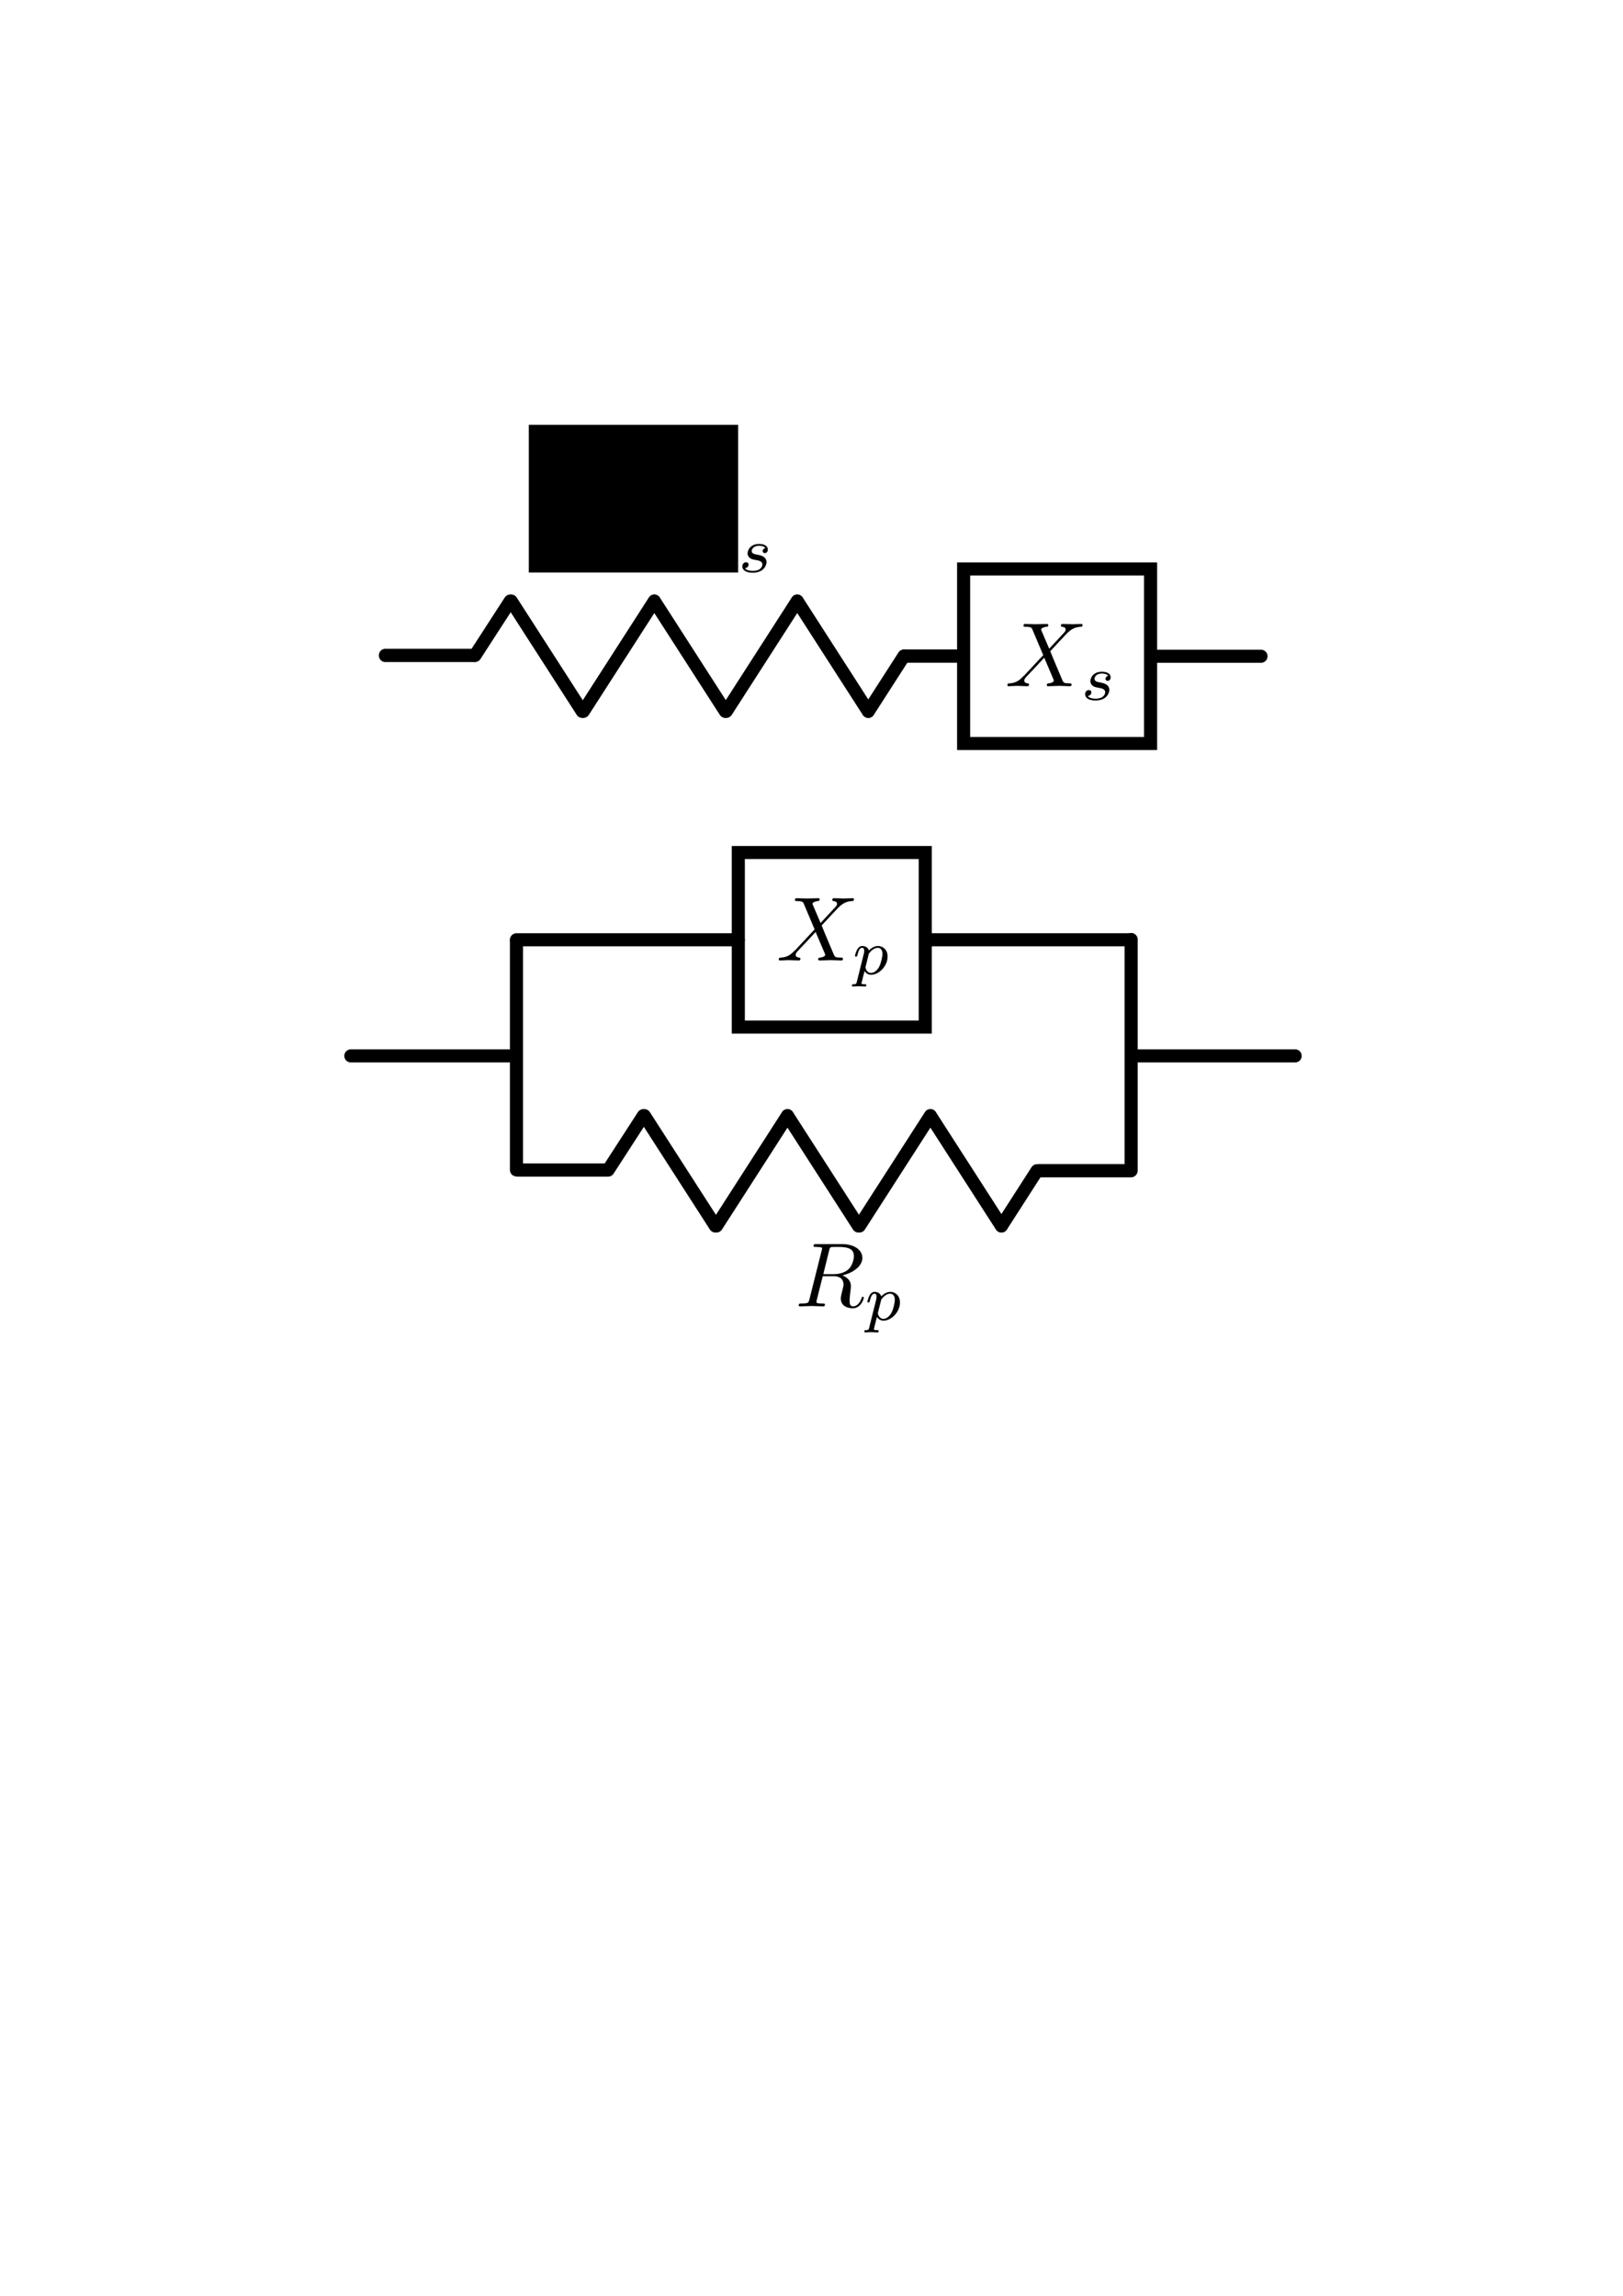 <?xml version="1.0" encoding="UTF-8" standalone="no"?>
<!-- Created with Inkscape (http://www.inkscape.org/) -->

<svg
   xmlns:ns0="http://www.iki.fi/pav/software/textext/"
   xmlns:dc="http://purl.org/dc/elements/1.1/"
   xmlns:cc="http://creativecommons.org/ns#"
   xmlns:rdf="http://www.w3.org/1999/02/22-rdf-syntax-ns#"
   xmlns:svg="http://www.w3.org/2000/svg"
   xmlns="http://www.w3.org/2000/svg"
   xmlns:sodipodi="http://sodipodi.sourceforge.net/DTD/sodipodi-0.dtd"
   xmlns:inkscape="http://www.inkscape.org/namespaces/inkscape"
   width="744.094"
   height="1052.362"
   id="svg4821"
   version="1.1"
   inkscape:version="0.48.4 r9939"
   sodipodi:docname="parallelSeriesEquivalent.svg">
  <sodipodi:namedview
     id="base"
     pagecolor="#ffffff"
     bordercolor="#666666"
     borderopacity="1.0"
     inkscape:pageopacity="0.0"
     inkscape:pageshadow="2"
     inkscape:zoom="0.7"
     inkscape:cx="584.73357"
     inkscape:cy="654.70759"
     inkscape:document-units="px"
     inkscape:current-layer="layer1"
     showgrid="false"
     inkscape:window-width="1680"
     inkscape:window-height="1026"
     inkscape:window-x="1280"
     inkscape:window-y="24"
     inkscape:window-maximized="1" />
  <defs
     id="defs4823">
    <inkscape:perspective
       id="perspective4829"
       inkscape:persp3d-origin="372.04724 : 350.78739 : 1"
       inkscape:vp_z="744.09448 : 526.18109 : 1"
       inkscape:vp_y="0 : 1000 : 0"
       inkscape:vp_x="0 : 526.18109 : 1"
       sodipodi:type="inkscape:persp3d" />
    <inkscape:perspective
       id="perspective3758"
       inkscape:persp3d-origin="0.5 : 0.33333333 : 1"
       inkscape:vp_z="1 : 0.5 : 1"
       inkscape:vp_y="0 : 1000 : 0"
       inkscape:vp_x="0 : 0.5 : 1"
       sodipodi:type="inkscape:persp3d" />
    <inkscape:perspective
       id="perspective2865-2"
       inkscape:persp3d-origin="0.5 : 0.33333333 : 1"
       inkscape:vp_z="1 : 0.5 : 1"
       inkscape:vp_y="0 : 1000 : 0"
       inkscape:vp_x="0 : 0.5 : 1"
       sodipodi:type="inkscape:persp3d" />
    <inkscape:perspective
       id="perspective2865-9"
       inkscape:persp3d-origin="0.5 : 0.33333333 : 1"
       inkscape:vp_z="1 : 0.5 : 1"
       inkscape:vp_y="0 : 1000 : 0"
       inkscape:vp_x="0 : 0.5 : 1"
       sodipodi:type="inkscape:persp3d" />
    <inkscape:perspective
       id="perspective2865"
       inkscape:persp3d-origin="0.5 : 0.33333333 : 1"
       inkscape:vp_z="1 : 0.5 : 1"
       inkscape:vp_y="0 : 1000 : 0"
       inkscape:vp_x="0 : 0.5 : 1"
       sodipodi:type="inkscape:persp3d" />
    <inkscape:perspective
       id="perspective2839"
       inkscape:persp3d-origin="0.5 : 0.33333333 : 1"
       inkscape:vp_z="1 : 0.5 : 1"
       inkscape:vp_y="0 : 1000 : 0"
       inkscape:vp_x="0 : 0.5 : 1"
       sodipodi:type="inkscape:persp3d" />
    <inkscape:perspective
       id="perspective10"
       inkscape:persp3d-origin="372.04724 : 350.78739 : 1"
       inkscape:vp_z="744.09448 : 526.18109 : 1"
       inkscape:vp_y="0 : 1000 : 0"
       inkscape:vp_x="0 : 526.18109 : 1"
       sodipodi:type="inkscape:persp3d" />
    <inkscape:perspective
       sodipodi:type="inkscape:persp3d"
       inkscape:vp_x="0 : 0.5 : 1"
       inkscape:vp_y="0 : 1000 : 0"
       inkscape:vp_z="1 : 0.5 : 1"
       inkscape:persp3d-origin="0.5 : 0.33333333 : 1"
       id="perspective5412" />
    <inkscape:perspective
       sodipodi:type="inkscape:persp3d"
       inkscape:vp_x="0 : 0.5 : 1"
       inkscape:vp_y="0 : 1000 : 0"
       inkscape:vp_z="1 : 0.5 : 1"
       inkscape:persp3d-origin="0.5 : 0.33333333 : 1"
       id="perspective5434" />
    <inkscape:perspective
       sodipodi:type="inkscape:persp3d"
       inkscape:vp_x="0 : 0.5 : 1"
       inkscape:vp_y="0 : 1000 : 0"
       inkscape:vp_z="1 : 0.5 : 1"
       inkscape:persp3d-origin="0.5 : 0.33333333 : 1"
       id="perspective5456" />
    <inkscape:perspective
       sodipodi:type="inkscape:persp3d"
       inkscape:vp_x="0 : 0.5 : 1"
       inkscape:vp_y="0 : 1000 : 0"
       inkscape:vp_z="1 : 0.5 : 1"
       inkscape:persp3d-origin="0.5 : 0.33333333 : 1"
       id="perspective5478" />
    <inkscape:perspective
       sodipodi:type="inkscape:persp3d"
       inkscape:vp_x="0 : 0.5 : 1"
       inkscape:vp_y="0 : 1000 : 0"
       inkscape:vp_z="1 : 0.5 : 1"
       inkscape:persp3d-origin="0.5 : 0.33333333 : 1"
       id="perspective5500" />
    <inkscape:perspective
       sodipodi:type="inkscape:persp3d"
       inkscape:vp_x="0 : 0.5 : 1"
       inkscape:vp_y="0 : 1000 : 0"
       inkscape:vp_z="1 : 0.5 : 1"
       inkscape:persp3d-origin="0.5 : 0.33333333 : 1"
       id="perspective5526" />
    <inkscape:perspective
       sodipodi:type="inkscape:persp3d"
       inkscape:vp_x="0 : 0.5 : 1"
       inkscape:vp_y="0 : 1000 : 0"
       inkscape:vp_z="1 : 0.5 : 1"
       inkscape:persp3d-origin="0.5 : 0.33333333 : 1"
       id="perspective5565" />
    <inkscape:perspective
       sodipodi:type="inkscape:persp3d"
       inkscape:vp_x="0 : 0.5 : 1"
       inkscape:vp_y="0 : 1000 : 0"
       inkscape:vp_z="1 : 0.5 : 1"
       inkscape:persp3d-origin="0.5 : 0.33333333 : 1"
       id="perspective5660" />
    <inkscape:perspective
       sodipodi:type="inkscape:persp3d"
       inkscape:vp_x="0 : 0.5 : 1"
       inkscape:vp_y="0 : 1000 : 0"
       inkscape:vp_z="1 : 0.5 : 1"
       inkscape:persp3d-origin="0.5 : 0.33333333 : 1"
       id="perspective5720" />
    <inkscape:perspective
       sodipodi:type="inkscape:persp3d"
       inkscape:vp_x="0 : 0.5 : 1"
       inkscape:vp_y="0 : 1000 : 0"
       inkscape:vp_z="1 : 0.5 : 1"
       inkscape:persp3d-origin="0.5 : 0.33333333 : 1"
       id="perspective5776" />
    <inkscape:perspective
       sodipodi:type="inkscape:persp3d"
       inkscape:vp_x="0 : 0.5 : 1"
       inkscape:vp_y="0 : 1000 : 0"
       inkscape:vp_z="1 : 0.5 : 1"
       inkscape:persp3d-origin="0.5 : 0.33333333 : 1"
       id="perspective5828" />
  </defs>
  <g
     id="layer1"
     inkscape:groupmode="layer"
     inkscape:label="Layer 1">
    <flowRoot
       style="fill:black;stroke:none;stroke-opacity:1;stroke-width:1px;stroke-linejoin:miter;stroke-linecap:butt;fill-opacity:1;font-family:Bitstream Vera Sans;font-style:normal;font-weight:normal;font-size:40px"
       id="flowRoot5802"
       xml:space="preserve"><flowRegion
         id="flowRegion5804"><rect
           y="194.743"
           x="242.437"
           height="67.68"
           width="95.964"
           id="rect5806" /></flowRegion><flowPara
         id="flowPara5808" /></flowRoot>    <g
       id="g3906"
       transform="translate(9.475,0)">
      <path
         inkscape:connector-curvature="0"
         style="fill:none;stroke:#000000;stroke-width:6;stroke-linecap:round;stroke-linejoin:miter;stroke-miterlimit:4;stroke-opacity:1;stroke-dasharray:none"
         d="m 227.32,430.783 101.7,0"
         id="path4892" />
      <path
         inkscape:connector-curvature="0"
         style="fill:none;stroke:#000000;stroke-width:6;stroke-linecap:round;stroke-linejoin:miter;stroke-miterlimit:4;stroke-opacity:1;stroke-dasharray:none"
         d="m 415.687,430.783 93.338,0"
         id="path4892-4" />
      <path
         style="fill:none;stroke:#000000;stroke-width:6;stroke-linecap:round;stroke-linejoin:miter;stroke-miterlimit:4;stroke-opacity:1;stroke-dasharray:none"
         d="m 227.304,536.26 0,-105.24"
         id="path4892-1"
         inkscape:connector-curvature="0" />
      <path
         inkscape:connector-curvature="0"
         style="fill:none;stroke:#000000;stroke-width:6;stroke-linecap:round;stroke-linejoin:miter;stroke-miterlimit:4;stroke-opacity:1;stroke-dasharray:none"
         d="m 509.117,536.604 0,-105.945"
         id="path4892-1-1" />
      <path
         style="fill:none;stroke:#000000;stroke-width:6;stroke-linecap:round;stroke-linejoin:miter;stroke-miterlimit:4;stroke-opacity:1;stroke-dasharray:none"
         d="m 151.369,483.997 74.013,0"
         id="path4892-3"
         inkscape:connector-curvature="0" />
      <path
         style="fill:none;stroke:#000000;stroke-width:6;stroke-linecap:round;stroke-linejoin:miter;stroke-miterlimit:4;stroke-opacity:1;stroke-dasharray:none"
         d="m 510.298,483.997 74.013,0"
         id="path4892-3-8"
         inkscape:connector-curvature="0" />
      <rect
         style="fill:none;stroke:#000000;stroke-width:6;stroke-linecap:round;stroke-linejoin:miter;stroke-miterlimit:4;stroke-opacity:1;stroke-dasharray:none;stroke-dashoffset:0"
         id="rect4890"
         width="85.714"
         height="80"
         x="329.018"
         y="390.783" />
      <g
         id="content-1"
         transform="matrix(4.203,0,0,-4.203,-478.358,3869.432)"
         xml:space="preserve"
         stroke-miterlimit="10.433"
         font-style="normal"
         font-variant="normal"
         font-weight="normal"
         font-stretch="normal"
         font-size-adjust="none"
         letter-spacing="normal"
         word-spacing="normal"
         ns0:text="$R_s$"
         ns0:preamble="/home/daniel/.config/inkscape/extensions/tex_preamble.ini"
         style="font-style:normal;font-variant:normal;font-weight:normal;font-stretch:normal;letter-spacing:normal;word-spacing:normal;text-anchor:start;fill:none;stroke:#000000;stroke-width:0.238;stroke-linecap:butt;stroke-linejoin:miter;stroke-miterlimit:10.433;stroke-opacity:1;stroke-dasharray:none;stroke-dashoffset:0"><g
           style="font-style:normal;font-variant:normal;font-weight:normal;font-stretch:normal;letter-spacing:normal;word-spacing:normal;text-anchor:start;fill:none;stroke:#000000;stroke-width:0.238;stroke-linecap:butt;stroke-linejoin:miter;stroke-miterlimit:10.433;stroke-opacity:1;stroke-dasharray:none;stroke-dashoffset:0"
           ns0:preamble="/home/daniel/.config/inkscape/extensions/tex_preamble.ini"
           ns0:text="$R_p$"
           word-spacing="normal"
           letter-spacing="normal"
           font-size-adjust="none"
           font-stretch="normal"
           font-weight="normal"
           font-variant="normal"
           font-style="normal"
           stroke-miterlimit="10.433"
           xml:space="preserve"
           transform="translate(-25.154,71.043)"
           id="g3681"><path
             style="fill:#000000;stroke-width:0"
             inkscape:connector-curvature="0"
             id="path3683"
             d="m 228.6,710.5 0.09,0.02 0.1,0.03 0.09,0.03 0.1,0.03 0.09,0.03 0.1,0.03 0.1,0.04 0.09,0.04 0.1,0.05 0.09,0.04 0.09,0.05 0.09,0.05 0.09,0.05 0.08,0.06 0.09,0.06 0.08,0.06 0.07,0.06 0.08,0.06 0.07,0.07 0.07,0.07 0.06,0.07 0.06,0.07 0.05,0.08 0.05,0.08 0.05,0.08 0.04,0.08 0.03,0.08 0.03,0.09 0.02,0.09 0.02,0.09 0.01,0.09 0,0.09 c 0,0.85 -0.89,1.49 -2.19,1.49 h -2.84 c -0.2,0 -0.29,0 -0.29,-0.2 0,-0.11 0.09,-0.11 0.28,-0.11 0.02,0 0.21,0 0.38,-0.02 0.18,-0.02 0.27,-0.03 0.27,-0.16 0,-0.04 -0.01,-0.07 -0.04,-0.19 l -1.34,-5.33 c -0.1,-0.39 -0.11,-0.47 -0.9,-0.47 -0.18,0 -0.27,0 -0.27,-0.2 0,-0.11 0.12,-0.11 0.14,-0.11 0.28,0 0.97,0.04 1.25,0.04 0.28,0 0.99,-0.04 1.27,-0.04 0.08,0 0.2,0 0.2,0.2 0,0.11 -0.09,0.11 -0.28,0.11 -0.37,0 -0.65,0 -0.65,0.18 0,0.06 0.02,0.11 0.03,0.17 l 0.66,2.63 h 1.18 l -0.01,0.22 h -1.11 l 0.64,2.59 c 0.06,0.24 0.09,0.34 0.28,0.37 0.09,0.01 0.41,0.01 0.61,0.01 0.71,0 1.81,0 1.81,-0.98 0,-0.34 -0.16,-1.03 -0.55,-1.41 -0.26,-0.26 -0.78,-0.58 -1.68,-0.58 l 0.01,-0.22 c 0.91,0 1.09,-0.55 1.09,-0.9 0,-0.15 -0.08,-0.46 -0.14,-0.69 -0.07,-0.27 -0.16,-0.64 -0.16,-0.84 0,-1.07 1.19,-1.07 1.32,-1.07 0.85,0 1.19,1 1.19,1.14 0,0.12 -0.11,0.12 -0.12,0.12 -0.08,0 -0.11,-0.07 -0.12,-0.14 -0.25,-0.74 -0.68,-0.91 -0.91,-0.91 -0.33,0 -0.4,0.22 -0.4,0.61 0,0.31 0.06,0.82 0.1,1.13 0.02,0.14 0.04,0.33 0.04,0.47 0,0.76 -0.67,1.07 -0.93,1.17 z" /><path
             style="fill:#000000;stroke-width:0"
             inkscape:connector-curvature="0"
             id="path3685"
             d="m 231.52,704.78 -0.01,-0.01 0,-0.02 0,-0.02 -0.01,-0.01 0,-0.02 -0.01,-0.01 0,-0.02 -0.01,-0.01 0,-0.01 -0.01,-0.01 0,-0.01 -0.01,-0.01 0,-0.01 -0.01,-0.01 -0.01,-0.01 0,-0.01 -0.01,0 -0.01,-0.01 -0.01,0 -0.01,-0.01 -0.02,0 -0.01,-0.01 -0.01,0 -0.02,-0.01 -0.01,0 -0.01,0 -0.01,0 -0.01,0 -0.01,0 -0.01,0 -0.01,-0.01 -0.01,0 -0.01,0 -0.01,0 -0.01,0 -0.01,0 -0.02,0 -0.01,0 -0.01,0 c -0.09,0 -0.19,0 -0.19,-0.14 0,-0.08 0.06,-0.11 0.1,-0.11 0.18,0 0.41,0.03 0.6,0.03 0.23,0 0.5,-0.03 0.73,-0.03 0.06,0 0.14,0.02 0.14,0.15 0,0.1 -0.1,0.1 -0.18,0.1 -0.16,0 -0.34,0 -0.34,0.09 0,0.03 0.04,0.21 0.07,0.32 0.09,0.36 0.18,0.74 0.26,1.03 0.08,-0.14 0.3,-0.41 0.72,-0.41 v 0.2 c -0.5,0 -0.62,0.53 -0.62,0.6 0,0.03 0.01,0.08 0.02,0.11 l 0.35,1.39 c 0.4,0.54 0.75,0.64 0.97,0.64 0.27,0 0.51,-0.2 0.51,-0.67 0,-0.29 -0.15,-1 -0.36,-1.4 -0.18,-0.34 -0.52,-0.67 -0.87,-0.67 v -0.2 c 0.85,0 1.79,0.94 1.79,1.98 0,0.81 -0.57,1.16 -1.05,1.16 -0.43,0 -0.8,-0.29 -0.99,-0.49 -0.12,0.4 -0.51,0.49 -0.72,0.49 -0.27,0 -0.43,-0.18 -0.55,-0.37 -0.13,-0.24 -0.25,-0.66 -0.25,-0.7 0,-0.09 0.1,-0.09 0.12,-0.09 0.1,0 0.11,0.02 0.16,0.21 0.1,0.41 0.23,0.75 0.5,0.75 0.19,0 0.23,-0.15 0.23,-0.34 0,-0.07 -0.01,-0.17 -0.02,-0.21 z" /></g></g>      <g
         id="g3847"
         transform="matrix(4.203,0,0,-4.203,-592.643,3412.289)"
         xml:space="preserve"
         stroke-miterlimit="10.433"
         font-style="normal"
         font-variant="normal"
         font-weight="normal"
         font-stretch="normal"
         font-size-adjust="none"
         letter-spacing="normal"
         word-spacing="normal"
         ns0:text="$X_p$"
         ns0:preamble="/home/daniel/.config/inkscape/extensions/tex_preamble.ini"
         style="font-style:normal;font-variant:normal;font-weight:normal;font-stretch:normal;letter-spacing:normal;word-spacing:normal;text-anchor:start;fill:none;stroke:#000000;stroke-width:0.238;stroke-linecap:butt;stroke-linejoin:miter;stroke-miterlimit:10.433;stroke-opacity:1;stroke-dasharray:none;stroke-dashoffset:0"><path
           style="fill:#000000;stroke-width:0"
           inkscape:connector-curvature="0"
           d="m 228.26,711.21 -0.84,1.97 c -0.03,0.08 -0.05,0.12 -0.05,0.13 0,0.06 0.17,0.25 0.59,0.29 0.1,0.01 0.2,0.02 0.2,0.19 0,0.12 -0.12,0.12 -0.15,0.12 -0.41,0 -0.84,-0.03 -1.25,-0.03 -0.25,0 -0.87,0.03 -1.12,0.03 -0.06,0 -0.18,0 -0.18,-0.2 0,-0.11 0.1,-0.11 0.23,-0.11 0.6,0 0.66,-0.1 0.75,-0.32 l 1.17,-2.77 -2.1,-2.25 -0.13,-0.11 c -0.48,-0.53 -0.95,-0.69 -1.46,-0.72 -0.13,-0.01 -0.22,-0.01 -0.22,-0.2 0,-0.01 0,-0.11 0.13,-0.11 0.3,0 0.63,0.04 0.93,0.04 0.37,0 0.76,-0.04 1.12,-0.04 0.06,0 0.18,0 0.18,0.2 0,0.1 -0.1,0.11 -0.12,0.11 -0.09,0.01 -0.4,0.03 -0.4,0.31 0,0.16 0.15,0.32 0.27,0.45 l 1.01,1.07 0.9,0.97 1.01,-2.37 c 0.03,-0.11 0.04,-0.12 0.04,-0.14 0,-0.08 -0.18,-0.25 -0.57,-0.29 -0.11,-0.01 -0.2,-0.02 -0.2,-0.19 0,-0.12 0.11,-0.12 0.15,-0.12 0.28,0 0.97,0.04 1.25,0.04 0.25,0 0.86,-0.04 1.11,-0.04 0.07,0 0.19,0 0.19,0.19 0,0.12 -0.1,0.12 -0.18,0.12 -0.67,0.01 -0.69,0.04 -0.86,0.44 -0.39,0.92 -1.05,2.47 -1.28,3.07 0.67,0.7 1.72,1.88 2.04,2.15 0.29,0.24 0.66,0.48 1.26,0.51 0.13,0.01 0.22,0.01 0.22,0.2 0,0.01 0,0.11 -0.13,0.11 -0.3,0 -0.63,-0.03 -0.94,-0.03 -0.36,0 -0.74,0.03 -1.1,0.03 -0.06,0 -0.19,0 -0.19,-0.2 0,-0.07 0.05,-0.1 0.12,-0.11 0.09,-0.01 0.4,-0.03 0.4,-0.31 0,-0.13 -0.11,-0.26 -0.19,-0.35 z"
           id="path3849" /><path
           style="fill:#000000;stroke-width:0"
           inkscape:connector-curvature="0"
           d="m 232.21,704.78 -0.01,-0.01 0,-0.02 0,-0.02 -0.01,-0.01 0,-0.02 -0.01,-0.01 0,-0.02 -0.01,-0.01 0,-0.01 -0.01,-0.01 0,-0.01 -0.01,-0.01 0,-0.01 -0.01,-0.01 -0.01,-0.01 -0.01,-0.01 0,0 -0.01,-0.01 -0.01,0 -0.02,-0.01 -0.01,0 -0.01,-0.01 -0.01,0 -0.02,-0.01 -0.01,0 -0.01,0 -0.01,0 -0.01,0 -0.01,0 -0.01,0 -0.01,-0.01 -0.01,0 -0.01,0 -0.01,0 -0.01,0 -0.02,0 -0.01,0 -0.01,0 -0.01,0 c -0.09,0 -0.19,0 -0.19,-0.14 0,-0.08 0.06,-0.11 0.1,-0.11 0.18,0 0.41,0.03 0.6,0.03 0.23,0 0.5,-0.03 0.73,-0.03 0.06,0 0.14,0.02 0.14,0.15 0,0.1 -0.1,0.1 -0.18,0.1 -0.16,0 -0.35,0 -0.35,0.09 0,0.03 0.05,0.21 0.08,0.32 0.08,0.36 0.18,0.74 0.26,1.03 0.08,-0.14 0.3,-0.41 0.71,-0.41 v 0.2 c -0.49,0 -0.61,0.53 -0.61,0.6 0,0.03 0.01,0.08 0.02,0.11 l 0.34,1.39 c 0.41,0.54 0.76,0.64 0.98,0.64 0.27,0 0.51,-0.2 0.51,-0.67 0,-0.29 -0.16,-1 -0.36,-1.4 -0.18,-0.34 -0.52,-0.67 -0.88,-0.67 v -0.2 c 0.85,0 1.8,0.94 1.8,1.98 0,0.81 -0.57,1.16 -1.05,1.16 -0.43,0 -0.8,-0.29 -0.99,-0.49 -0.12,0.4 -0.51,0.49 -0.72,0.49 -0.27,0 -0.43,-0.18 -0.55,-0.37 -0.14,-0.24 -0.25,-0.66 -0.25,-0.7 0,-0.09 0.1,-0.09 0.12,-0.09 0.1,0 0.11,0.02 0.16,0.21 0.1,0.41 0.23,0.75 0.5,0.75 0.19,0 0.23,-0.15 0.23,-0.34 0,-0.07 -0.01,-0.17 -0.02,-0.21 z"
           id="path3851" /></g>      <g
         transform="matrix(0,1.349,-1.311,0,707.151,-99.47)"
         id="g4830">
        <path
           style="fill:none;stroke:#000000;stroke-width:4.511;stroke-linecap:round;stroke-linejoin:miter;stroke-miterlimit:4;stroke-opacity:1;stroke-dasharray:none"
           d="m 471.538,151.257 0,32.254"
           id="path3748-1-7"
           inkscape:connector-curvature="0" />
        <path
           style="fill:none;stroke:#000000;stroke-width:4.511;stroke-linecap:round;stroke-linejoin:miter;stroke-miterlimit:4;stroke-opacity:1;stroke-dasharray:none"
           d="m 471.308,334.417 0,30.909"
           id="path3748-15"
           inkscape:connector-curvature="0" />
        <path
           id="path2824-1-3"
           title="t t"
           d="m 490.284,246.053 c -0.43,-0.285 -0.86,-0.569 -1.29,-0.854 -0.43,-0.285 -0.86,-0.569 -1.29,-0.854 -0.43,-0.285 -0.86,-0.569 -1.29,-0.854 -0.43,-0.285 -0.86,-0.569 -1.29,-0.854 -0.43,-0.285 -0.86,-0.569 -1.29,-0.854 -0.43,-0.285 -0.86,-0.569 -1.29,-0.854 -0.43,-0.285 -0.86,-0.569 -1.29,-0.854 -0.43,-0.285 -0.86,-0.569 -1.29,-0.854 -0.43,-0.285 -0.86,-0.569 -1.29,-0.854 -0.43,-0.285 -0.86,-0.569 -1.29,-0.854 -0.43,-0.285 -0.86,-0.569 -1.29,-0.854 -0.43,-0.285 -0.86,-0.569 -1.29,-0.854 -0.43,-0.285 -0.86,-0.569 -1.29,-0.854 -0.43,-0.285 -0.86,-0.569 -1.29,-0.854 -0.43,-0.285 -0.86,-0.569 -1.29,-0.854 -0.43,-0.285 -0.86,-0.569 -1.29,-0.854 -0.43,-0.285 -0.86,-0.569 -1.29,-0.854 -0.43,-0.285 -0.86,-0.569 -1.29,-0.854 -0.43,-0.285 -0.86,-0.569 -1.29,-0.854 -0.43,-0.285 -0.86,-0.569 -1.29,-0.854 -0.43,-0.285 -0.86,-0.569 -1.29,-0.854 -0.43,-0.285 -0.86,-0.569 -1.29,-0.854 -0.43,-0.285 -0.86,-0.569 -1.29,-0.854 -0.43,-0.285 -0.86,-0.569 -1.29,-0.854 -0.43,-0.285 -0.86,-0.569 -1.29,-0.854 -0.43,-0.285 -0.86,-0.569 -1.29,-0.854 -0.43,-0.285 -0.86,-0.569 -1.29,-0.854 -0.43,-0.285 -0.86,-0.569 -1.29,-0.854 -0.43,-0.285 -0.86,-0.569 -1.29,-0.854"
           style="fill:none;stroke:#000000;stroke-width:4.511;stroke-linecap:round;stroke-linejoin:miter;stroke-miterlimit:4;stroke-opacity:1;stroke-dasharray:none;stroke-dashoffset:0"
           inkscape:connector-curvature="0" />
        <path
           id="path2824-3"
           title="t t"
           d="m 452.871,221.224 c 0.43,-0.285 0.86,-0.569 1.29,-0.854 0.43,-0.285 0.86,-0.569 1.29,-0.854 0.43,-0.285 0.86,-0.569 1.29,-0.854 0.43,-0.285 0.86,-0.569 1.29,-0.854 0.43,-0.285 0.86,-0.569 1.29,-0.854 0.43,-0.285 0.86,-0.569 1.29,-0.854 0.43,-0.285 0.86,-0.569 1.29,-0.854 0.43,-0.285 0.86,-0.569 1.29,-0.854 0.43,-0.285 0.86,-0.569 1.29,-0.854 0.43,-0.285 0.86,-0.569 1.29,-0.854 0.43,-0.285 0.86,-0.569 1.29,-0.854 0.43,-0.285 0.86,-0.569 1.29,-0.854 0.43,-0.285 0.86,-0.569 1.29,-0.854 0.43,-0.285 0.86,-0.569 1.29,-0.854 0.43,-0.285 0.86,-0.569 1.29,-0.854 0.43,-0.285 0.86,-0.569 1.29,-0.854 0.43,-0.285 0.86,-0.569 1.29,-0.854 0.43,-0.285 0.86,-0.569 1.29,-0.854 0.43,-0.285 0.86,-0.569 1.29,-0.854 0.43,-0.285 0.86,-0.569 1.29,-0.854 0.43,-0.285 0.86,-0.569 1.29,-0.854 0.43,-0.285 0.86,-0.569 1.29,-0.854 0.43,-0.285 0.86,-0.569 1.29,-0.854 0.43,-0.285 0.86,-0.569 1.29,-0.854 0.43,-0.285 0.86,-0.569 1.29,-0.854 0.43,-0.285 0.86,-0.569 1.29,-0.854 0.43,-0.285 0.86,-0.569 1.29,-0.854 0.43,-0.285 0.86,-0.569 1.29,-0.854 0.43,-0.285 0.86,-0.569 1.29,-0.854"
           style="fill:none;stroke:#000000;stroke-width:4.511;stroke-linecap:round;stroke-linejoin:miter;stroke-miterlimit:4;stroke-opacity:1;stroke-dasharray:none;stroke-dashoffset:0"
           inkscape:connector-curvature="0" />
        <path
           id="path2824-1-3-0"
           title="t t"
           d="m 490.284,296.035 c -0.43,-0.285 -0.86,-0.569 -1.29,-0.854 -0.43,-0.285 -0.86,-0.569 -1.29,-0.854 -0.43,-0.285 -0.86,-0.569 -1.29,-0.854 -0.43,-0.285 -0.86,-0.569 -1.29,-0.854 -0.43,-0.285 -0.86,-0.569 -1.29,-0.854 -0.43,-0.285 -0.86,-0.569 -1.29,-0.854 -0.43,-0.285 -0.86,-0.569 -1.29,-0.854 -0.43,-0.285 -0.86,-0.569 -1.29,-0.854 -0.43,-0.285 -0.86,-0.569 -1.29,-0.854 -0.43,-0.285 -0.86,-0.569 -1.29,-0.854 -0.43,-0.285 -0.86,-0.569 -1.29,-0.854 -0.43,-0.285 -0.86,-0.569 -1.29,-0.854 -0.43,-0.285 -0.86,-0.569 -1.29,-0.854 -0.43,-0.285 -0.86,-0.569 -1.29,-0.854 -0.43,-0.285 -0.86,-0.569 -1.29,-0.854 -0.43,-0.285 -0.86,-0.569 -1.29,-0.854 -0.43,-0.285 -0.86,-0.569 -1.29,-0.854 -0.43,-0.285 -0.86,-0.569 -1.29,-0.854 -0.43,-0.285 -0.86,-0.569 -1.29,-0.854 -0.43,-0.285 -0.86,-0.569 -1.29,-0.854 -0.43,-0.285 -0.86,-0.569 -1.29,-0.854 -0.43,-0.285 -0.86,-0.569 -1.29,-0.854 -0.43,-0.285 -0.86,-0.569 -1.29,-0.854 -0.43,-0.285 -0.86,-0.569 -1.29,-0.854 -0.43,-0.285 -0.86,-0.569 -1.29,-0.854 -0.43,-0.285 -0.86,-0.569 -1.29,-0.854 -0.43,-0.285 -0.86,-0.569 -1.29,-0.854 -0.43,-0.285 -0.86,-0.569 -1.29,-0.854 -0.43,-0.285 -0.86,-0.569 -1.29,-0.854"
           style="fill:none;stroke:#000000;stroke-width:4.511;stroke-linecap:round;stroke-linejoin:miter;stroke-miterlimit:4;stroke-opacity:1;stroke-dasharray:none;stroke-dashoffset:0"
           inkscape:connector-curvature="0" />
        <path
           id="path2824-3-2"
           title="t t"
           d="m 452.871,271.206 c 0.43,-0.285 0.86,-0.569 1.29,-0.854 0.43,-0.285 0.86,-0.569 1.29,-0.854 0.43,-0.285 0.86,-0.569 1.29,-0.854 0.43,-0.285 0.86,-0.569 1.29,-0.854 0.43,-0.285 0.86,-0.569 1.29,-0.854 0.43,-0.285 0.86,-0.569 1.29,-0.854 0.43,-0.285 0.86,-0.569 1.29,-0.854 0.43,-0.285 0.86,-0.569 1.29,-0.854 0.43,-0.285 0.86,-0.569 1.29,-0.854 0.43,-0.285 0.86,-0.569 1.29,-0.854 0.43,-0.285 0.86,-0.569 1.29,-0.854 0.43,-0.285 0.86,-0.569 1.29,-0.854 0.43,-0.285 0.86,-0.569 1.29,-0.854 0.43,-0.285 0.86,-0.569 1.29,-0.854 0.43,-0.285 0.86,-0.569 1.29,-0.854 0.43,-0.285 0.86,-0.569 1.29,-0.854 0.43,-0.285 0.86,-0.569 1.29,-0.854 0.43,-0.285 0.86,-0.569 1.29,-0.854 0.43,-0.285 0.86,-0.569 1.29,-0.854 0.43,-0.285 0.86,-0.569 1.29,-0.854 0.43,-0.285 0.86,-0.569 1.29,-0.854 0.43,-0.285 0.86,-0.569 1.29,-0.854 0.43,-0.285 0.86,-0.569 1.29,-0.854 0.43,-0.285 0.86,-0.569 1.29,-0.854 0.43,-0.285 0.86,-0.569 1.29,-0.854 0.43,-0.285 0.86,-0.569 1.29,-0.854 0.43,-0.285 0.86,-0.569 1.29,-0.854 0.43,-0.285 0.86,-0.569 1.29,-0.854 0.43,-0.285 0.86,-0.569 1.29,-0.854"
           style="fill:none;stroke:#000000;stroke-width:4.511;stroke-linecap:round;stroke-linejoin:miter;stroke-miterlimit:4;stroke-opacity:1;stroke-dasharray:none;stroke-dashoffset:0"
           inkscape:connector-curvature="0" />
        <path
           id="path2824-3-5"
           title="t t"
           d="m 452.871,321.247 c 0.43,-0.285 0.86,-0.569 1.29,-0.854 0.43,-0.285 0.86,-0.569 1.29,-0.854 0.43,-0.285 0.86,-0.569 1.29,-0.854 0.43,-0.285 0.86,-0.569 1.29,-0.854 0.43,-0.285 0.86,-0.569 1.29,-0.854 0.43,-0.285 0.86,-0.569 1.29,-0.854 0.43,-0.285 0.86,-0.569 1.29,-0.854 0.43,-0.285 0.86,-0.569 1.29,-0.854 0.43,-0.285 0.86,-0.569 1.29,-0.854 0.43,-0.285 0.86,-0.569 1.29,-0.854 0.43,-0.285 0.86,-0.569 1.29,-0.854 0.43,-0.285 0.86,-0.569 1.29,-0.854 0.43,-0.285 0.86,-0.569 1.29,-0.854 0.43,-0.285 0.86,-0.569 1.29,-0.854 0.43,-0.285 0.86,-0.569 1.29,-0.854 0.43,-0.285 0.86,-0.569 1.29,-0.854 0.43,-0.285 0.86,-0.569 1.29,-0.854 0.43,-0.285 0.86,-0.569 1.29,-0.854 0.43,-0.285 0.86,-0.569 1.29,-0.854 0.43,-0.285 0.86,-0.569 1.29,-0.854 0.43,-0.285 0.86,-0.569 1.29,-0.854 0.43,-0.285 0.86,-0.569 1.29,-0.854 0.43,-0.285 0.86,-0.569 1.29,-0.854 0.43,-0.285 0.86,-0.569 1.29,-0.854 0.43,-0.285 0.86,-0.569 1.29,-0.854 0.43,-0.285 0.86,-0.569 1.29,-0.854 0.43,-0.285 0.86,-0.569 1.29,-0.854 0.43,-0.285 0.86,-0.569 1.29,-0.854 0.43,-0.285 0.86,-0.569 1.29,-0.854"
           style="fill:none;stroke:#000000;stroke-width:4.511;stroke-linecap:round;stroke-linejoin:miter;stroke-miterlimit:4;stroke-opacity:1;stroke-dasharray:none;stroke-dashoffset:0"
           inkscape:connector-curvature="0" />
        <path
           id="path2824-3-57"
           title="t t"
           d="m 490.284,196.378 c -0.215,-0.142 -0.43,-0.285 -0.645,-0.427 -0.215,-0.142 -0.43,-0.285 -0.645,-0.427 -0.215,-0.142 -0.43,-0.285 -0.645,-0.427 -0.215,-0.142 -0.43,-0.285 -0.645,-0.427 -0.215,-0.142 -0.43,-0.285 -0.645,-0.427 -0.215,-0.142 -0.43,-0.285 -0.645,-0.427 -0.215,-0.142 -0.43,-0.285 -0.645,-0.427 -0.215,-0.142 -0.43,-0.285 -0.645,-0.427 -0.215,-0.142 -0.43,-0.285 -0.645,-0.427 -0.215,-0.142 -0.43,-0.285 -0.645,-0.427 -0.215,-0.142 -0.43,-0.285 -0.645,-0.427 -0.215,-0.142 -0.43,-0.285 -0.645,-0.427 -0.215,-0.142 -0.43,-0.285 -0.645,-0.427 -0.215,-0.142 -0.43,-0.285 -0.645,-0.427 -0.215,-0.142 -0.43,-0.285 -0.645,-0.427 -0.215,-0.142 -0.43,-0.285 -0.645,-0.427 -0.215,-0.142 -0.43,-0.285 -0.645,-0.427 -0.215,-0.142 -0.43,-0.285 -0.645,-0.427 -0.215,-0.142 -0.43,-0.285 -0.645,-0.427 -0.215,-0.142 -0.43,-0.285 -0.645,-0.427 -0.215,-0.142 -0.43,-0.285 -0.645,-0.427 -0.215,-0.142 -0.43,-0.285 -0.645,-0.427 -0.215,-0.142 -0.43,-0.285 -0.645,-0.427 -0.215,-0.142 -0.43,-0.285 -0.645,-0.427 -0.215,-0.142 -0.43,-0.285 -0.645,-0.427 -0.215,-0.142 -0.43,-0.285 -0.645,-0.427 -0.215,-0.142 -0.43,-0.285 -0.645,-0.427 -0.215,-0.142 -0.43,-0.285 -0.645,-0.427 -0.215,-0.142 -0.43,-0.285 -0.645,-0.427"
           style="fill:none;stroke:#000000;stroke-width:4.511;stroke-linecap:round;stroke-linejoin:miter;stroke-miterlimit:4;stroke-opacity:1;stroke-dasharray:none;stroke-dashoffset:0"
           inkscape:connector-curvature="0" />
        <path
           id="path2824-3-57-2"
           title="t t"
           d="m 471.288,333.929 c -0.212,-0.141 -0.423,-0.282 -0.635,-0.423 -0.212,-0.141 -0.423,-0.282 -0.635,-0.423 -0.212,-0.141 -0.423,-0.282 -0.635,-0.423 -0.212,-0.141 -0.423,-0.282 -0.635,-0.423 -0.212,-0.141 -0.423,-0.282 -0.635,-0.423 -0.212,-0.141 -0.423,-0.282 -0.635,-0.423 -0.212,-0.141 -0.423,-0.282 -0.635,-0.423 -0.212,-0.141 -0.423,-0.282 -0.635,-0.423 -0.212,-0.141 -0.423,-0.282 -0.635,-0.423 -0.212,-0.141 -0.423,-0.282 -0.635,-0.423 -0.212,-0.141 -0.423,-0.282 -0.635,-0.423 -0.212,-0.141 -0.423,-0.282 -0.635,-0.423 -0.212,-0.141 -0.423,-0.282 -0.635,-0.423 -0.212,-0.141 -0.423,-0.282 -0.635,-0.423 -0.212,-0.141 -0.423,-0.282 -0.635,-0.423 -0.212,-0.141 -0.423,-0.282 -0.635,-0.423 -0.212,-0.141 -0.423,-0.282 -0.635,-0.423 -0.212,-0.141 -0.423,-0.282 -0.635,-0.423 -0.212,-0.141 -0.423,-0.282 -0.635,-0.423 -0.212,-0.141 -0.423,-0.282 -0.635,-0.423 -0.212,-0.141 -0.423,-0.282 -0.635,-0.423 -0.212,-0.141 -0.423,-0.282 -0.635,-0.423 -0.212,-0.141 -0.423,-0.282 -0.635,-0.423 -0.212,-0.141 -0.423,-0.282 -0.635,-0.423 -0.212,-0.141 -0.423,-0.282 -0.635,-0.423 -0.212,-0.141 -0.423,-0.282 -0.635,-0.423 -0.212,-0.141 -0.423,-0.282 -0.635,-0.423 -0.212,-0.141 -0.423,-0.282 -0.635,-0.423 -0.212,-0.141 -0.423,-0.282 -0.635,-0.423"
           style="fill:none;stroke:#000000;stroke-width:4.511;stroke-linecap:round;stroke-linejoin:miter;stroke-miterlimit:4;stroke-opacity:1;stroke-dasharray:none;stroke-dashoffset:0"
           inkscape:connector-curvature="0" />
      </g>
    </g>
    <g
       id="g3886">
      <rect
         style="fill:none;stroke:#000000;stroke-width:6;stroke-linecap:round;stroke-linejoin:miter;stroke-miterlimit:4;stroke-opacity:1;stroke-dasharray:none;stroke-dashoffset:0"
         id="rect4890-0"
         width="85.714"
         height="80"
         x="441.793"
         y="260.809" />
      <path
         style="fill:none;stroke:#000000;stroke-width:6;stroke-linecap:round;stroke-linejoin:miter;stroke-miterlimit:4;stroke-opacity:1;stroke-dasharray:none"
         d="m 530,300.809 48.137,0"
         id="path4892-3-1" />
      <g
         style="font-style:normal;font-variant:normal;font-weight:normal;font-stretch:normal;letter-spacing:normal;word-spacing:normal;text-anchor:start;fill:none;stroke:#000000;stroke-width:0.238;stroke-linecap:butt;stroke-linejoin:miter;stroke-miterlimit:10.433;stroke-opacity:1;stroke-dasharray:none;stroke-dashoffset:0"
         ns0:preamble="/home/daniel/.config/inkscape/extensions/tex_preamble.ini"
         ns0:text="$R_s$"
         word-spacing="normal"
         letter-spacing="normal"
         font-size-adjust="none"
         font-stretch="normal"
         font-weight="normal"
         font-variant="normal"
         font-style="normal"
         stroke-miterlimit="10.433"
         xml:space="preserve"
         transform="matrix(4.203,0,0,-4.203,-632.622,3228.004)"
         id="content"><path
           id="path3307"
           d="m 228.6,710.5 0.09,0.02 0.1,0.03 0.09,0.03 0.1,0.03 0.09,0.03 0.1,0.03 0.1,0.04 0.09,0.04 0.1,0.05 0.09,0.04 0.09,0.05 0.09,0.05 0.09,0.05 0.08,0.06 0.09,0.06 0.08,0.06 0.07,0.06 0.08,0.06 0.07,0.07 0.07,0.07 0.06,0.07 0.06,0.07 0.05,0.08 0.05,0.08 0.05,0.08 0.04,0.08 0.03,0.08 0.03,0.09 0.02,0.09 0.02,0.09 0.01,0.09 0,0.09 c 0,0.85 -0.89,1.49 -2.19,1.49 h -2.84 c -0.2,0 -0.29,0 -0.29,-0.2 0,-0.11 0.09,-0.11 0.28,-0.11 0.02,0 0.21,0 0.38,-0.02 0.18,-0.02 0.27,-0.03 0.27,-0.16 0,-0.04 -0.01,-0.07 -0.04,-0.19 l -1.34,-5.33 c -0.1,-0.39 -0.11,-0.47 -0.9,-0.47 -0.18,0 -0.27,0 -0.27,-0.2 0,-0.11 0.12,-0.11 0.14,-0.11 0.28,0 0.97,0.04 1.25,0.04 0.28,0 0.99,-0.04 1.27,-0.04 0.08,0 0.2,0 0.2,0.2 0,0.11 -0.09,0.11 -0.28,0.11 -0.37,0 -0.65,0 -0.65,0.18 0,0.06 0.02,0.11 0.03,0.17 l 0.66,2.63 h 1.18 l -0.01,0.22 h -1.11 l 0.64,2.59 c 0.06,0.24 0.09,0.34 0.28,0.37 0.09,0.01 0.41,0.01 0.61,0.01 0.71,0 1.81,0 1.81,-0.98 0,-0.34 -0.16,-1.03 -0.55,-1.41 -0.26,-0.26 -0.78,-0.58 -1.68,-0.58 l 0.01,-0.22 c 0.91,0 1.09,-0.55 1.09,-0.9 0,-0.15 -0.08,-0.46 -0.14,-0.69 -0.07,-0.27 -0.16,-0.64 -0.16,-0.84 0,-1.07 1.19,-1.07 1.32,-1.07 0.85,0 1.19,1 1.19,1.14 0,0.12 -0.11,0.12 -0.12,0.12 -0.08,0 -0.11,-0.07 -0.12,-0.14 -0.25,-0.74 -0.68,-0.91 -0.91,-0.91 -0.33,0 -0.4,0.22 -0.4,0.61 0,0.31 0.06,0.82 0.1,1.13 0.02,0.14 0.04,0.33 0.04,0.47 0,0.76 -0.67,1.07 -0.93,1.17 z"
           inkscape:connector-curvature="0"
           style="fill:#000000;stroke-width:0" /><path
           id="path3309"
           d="m 234,708.25 -0.02,-0.01 -0.01,0 -0.02,-0.01 -0.02,0 -0.01,-0.01 -0.02,-0.01 -0.01,-0.01 -0.01,0 -0.02,-0.01 -0.01,-0.01 -0.01,-0.01 -0.01,-0.01 -0.01,-0.01 -0.02,-0.01 -0.01,-0.01 -0.01,-0.01 0,-0.01 -0.01,-0.01 -0.01,-0.02 -0.01,-0.01 -0.01,-0.01 0,-0.01 -0.01,-0.01 0,-0.02 -0.01,-0.01 0,-0.01 -0.01,-0.02 0,-0.01 0,-0.01 0,-0.01 0,-0.02 0,-0.01 c 0,-0.16 0.14,-0.22 0.23,-0.22 0.07,0 0.33,0.04 0.33,0.39 0,0.45 -0.5,0.61 -0.93,0.61 -1.08,0 -1.28,-0.8 -1.28,-1.02 0,-0.26 0.15,-0.42 0.25,-0.51 0.18,-0.13 0.3,-0.16 0.78,-0.25 0.15,-0.02 0.59,-0.11 0.59,-0.45 0,-0.12 -0.07,-0.39 -0.36,-0.56 -0.28,-0.15 -0.62,-0.15 -0.7,-0.15 -0.28,0 -0.68,0.06 -0.84,0.29 0.23,0.03 0.39,0.2 0.39,0.4 0,0.17 -0.13,0.25 -0.27,0.25 -0.21,0 -0.41,-0.16 -0.41,-0.46 0,-0.42 0.45,-0.68 1.12,-0.68 1.28,0 1.52,0.88 1.52,1.15 0,0.64 -0.7,0.76 -0.96,0.81 -0.06,0.02 -0.24,0.04 -0.28,0.06 -0.26,0.05 -0.38,0.19 -0.38,0.35 0,0.16 0.12,0.34 0.28,0.44 0.19,0.12 0.43,0.13 0.55,0.13 0.14,0 0.51,-0.02 0.66,-0.25 z"
           inkscape:connector-curvature="0"
           style="fill:#000000;stroke-width:0" /></g>      <g
         id="g3490"
         transform="matrix(4.203,0,0,-4.203,-478.358,3286.575)"
         xml:space="preserve"
         stroke-miterlimit="10.433"
         font-style="normal"
         font-variant="normal"
         font-weight="normal"
         font-stretch="normal"
         font-size-adjust="none"
         letter-spacing="normal"
         word-spacing="normal"
         ns0:text="$X_s$"
         ns0:preamble="/home/daniel/.config/inkscape/extensions/tex_preamble.ini"
         style="font-style:normal;font-variant:normal;font-weight:normal;font-stretch:normal;letter-spacing:normal;word-spacing:normal;text-anchor:start;fill:none;stroke:#000000;stroke-width:0.238;stroke-linecap:butt;stroke-linejoin:miter;stroke-miterlimit:10.433;stroke-opacity:1;stroke-dasharray:none;stroke-dashoffset:0"><path
           style="fill:#000000;stroke-width:0"
           inkscape:connector-curvature="0"
           d="m 228.26,711.21 -0.84,1.97 c -0.03,0.08 -0.05,0.12 -0.05,0.13 0,0.06 0.17,0.25 0.59,0.29 0.1,0.01 0.2,0.02 0.2,0.19 0,0.12 -0.12,0.12 -0.15,0.12 -0.41,0 -0.84,-0.03 -1.25,-0.03 -0.25,0 -0.87,0.03 -1.12,0.03 -0.06,0 -0.18,0 -0.18,-0.2 0,-0.11 0.1,-0.11 0.23,-0.11 0.6,0 0.66,-0.1 0.75,-0.32 l 1.17,-2.77 -2.1,-2.25 -0.13,-0.11 c -0.48,-0.53 -0.95,-0.69 -1.46,-0.72 -0.13,-0.01 -0.22,-0.01 -0.22,-0.2 0,-0.01 0,-0.11 0.13,-0.11 0.3,0 0.63,0.04 0.93,0.04 0.37,0 0.76,-0.04 1.12,-0.04 0.06,0 0.18,0 0.18,0.2 0,0.1 -0.1,0.11 -0.12,0.11 -0.09,0.01 -0.4,0.03 -0.4,0.31 0,0.16 0.15,0.32 0.27,0.45 l 1.01,1.07 0.9,0.97 1.01,-2.37 c 0.03,-0.11 0.04,-0.12 0.04,-0.14 0,-0.08 -0.18,-0.25 -0.57,-0.29 -0.11,-0.01 -0.2,-0.02 -0.2,-0.19 0,-0.12 0.11,-0.12 0.15,-0.12 0.28,0 0.97,0.04 1.25,0.04 0.25,0 0.86,-0.04 1.11,-0.04 0.07,0 0.19,0 0.19,0.19 0,0.12 -0.1,0.12 -0.18,0.12 -0.67,0.01 -0.69,0.04 -0.86,0.44 -0.39,0.92 -1.05,2.47 -1.28,3.07 0.67,0.7 1.72,1.88 2.04,2.15 0.29,0.24 0.66,0.48 1.26,0.51 0.13,0.01 0.22,0.01 0.22,0.2 0,0.01 0,0.11 -0.13,0.11 -0.3,0 -0.63,-0.03 -0.94,-0.03 -0.36,0 -0.74,0.03 -1.1,0.03 -0.06,0 -0.19,0 -0.19,-0.2 0,-0.07 0.05,-0.1 0.12,-0.11 0.09,-0.01 0.4,-0.03 0.4,-0.31 0,-0.13 -0.11,-0.26 -0.19,-0.35 z"
           id="path3492" /><path
           style="fill:#000000;stroke-width:0"
           inkscape:connector-curvature="0"
           d="m 234.69,708.25 -0.02,-0.01 -0.02,0 -0.01,-0.01 -0.02,0 -0.01,-0.01 -0.02,-0.01 -0.01,-0.01 -0.01,0 -0.02,-0.01 -0.01,-0.01 -0.01,-0.01 -0.01,-0.01 -0.02,-0.01 -0.01,-0.01 -0.01,-0.01 -0.01,-0.01 -0.01,-0.01 0,-0.01 -0.01,-0.02 -0.01,-0.01 -0.01,-0.01 0,-0.01 -0.01,-0.01 0,-0.02 -0.01,-0.01 0,-0.01 -0.01,-0.02 0,-0.01 0,-0.01 0,-0.01 0,-0.02 0,-0.01 c 0,-0.16 0.14,-0.22 0.22,-0.22 0.08,0 0.34,0.04 0.34,0.39 0,0.45 -0.5,0.61 -0.93,0.61 -1.08,0 -1.28,-0.8 -1.28,-1.02 0,-0.26 0.15,-0.42 0.24,-0.51 0.19,-0.13 0.31,-0.16 0.79,-0.25 0.15,-0.02 0.59,-0.11 0.59,-0.45 0,-0.12 -0.07,-0.39 -0.36,-0.56 -0.28,-0.15 -0.62,-0.15 -0.7,-0.15 -0.28,0 -0.68,0.06 -0.84,0.29 0.23,0.03 0.39,0.2 0.39,0.4 0,0.17 -0.13,0.25 -0.28,0.25 -0.2,0 -0.4,-0.16 -0.4,-0.46 0,-0.42 0.45,-0.68 1.12,-0.68 1.28,0 1.52,0.88 1.52,1.15 0,0.64 -0.7,0.76 -0.96,0.81 -0.06,0.02 -0.24,0.04 -0.28,0.06 -0.26,0.05 -0.38,0.19 -0.38,0.35 0,0.16 0.12,0.34 0.28,0.44 0.18,0.12 0.43,0.13 0.55,0.13 0.14,0 0.51,-0.02 0.66,-0.25 z"
           id="path3494" /></g>      <g
         style="stroke-width:4.511;stroke-linecap:round;stroke-miterlimit:4;stroke-dasharray:none"
         transform="matrix(0,1.349,-1.311,0,655.582,-335.361)"
         id="g4830-9">
        <path
           style="fill:none;stroke:#000000;stroke-width:4.511;stroke-linecap:round;stroke-linejoin:miter;stroke-miterlimit:4;stroke-opacity:1;stroke-dasharray:none"
           d="m 471.538,164.568 0,19.305"
           id="path3748-1-7-5"
           inkscape:connector-curvature="0" />
        <path
           style="fill:none;stroke:#000000;stroke-width:4.511;stroke-linecap:round;stroke-linejoin:miter;stroke-miterlimit:4;stroke-opacity:1;stroke-dasharray:none"
           d="m 471.308,334.417 0,30.909"
           id="path3748-15-2"
           inkscape:connector-curvature="0" />
        <path
           id="path2824-1-3-03"
           title="t t"
           d="m 490.284,246.053 c -0.43,-0.285 -0.86,-0.569 -1.29,-0.854 -0.43,-0.285 -0.86,-0.569 -1.29,-0.854 -0.43,-0.285 -0.86,-0.569 -1.29,-0.854 -0.43,-0.285 -0.86,-0.569 -1.29,-0.854 -0.43,-0.285 -0.86,-0.569 -1.29,-0.854 -0.43,-0.285 -0.86,-0.569 -1.29,-0.854 -0.43,-0.285 -0.86,-0.569 -1.29,-0.854 -0.43,-0.285 -0.86,-0.569 -1.29,-0.854 -0.43,-0.285 -0.86,-0.569 -1.29,-0.854 -0.43,-0.285 -0.86,-0.569 -1.29,-0.854 -0.43,-0.285 -0.86,-0.569 -1.29,-0.854 -0.43,-0.285 -0.86,-0.569 -1.29,-0.854 -0.43,-0.285 -0.86,-0.569 -1.29,-0.854 -0.43,-0.285 -0.86,-0.569 -1.29,-0.854 -0.43,-0.285 -0.86,-0.569 -1.29,-0.854 -0.43,-0.285 -0.86,-0.569 -1.29,-0.854 -0.43,-0.285 -0.86,-0.569 -1.29,-0.854 -0.43,-0.285 -0.86,-0.569 -1.29,-0.854 -0.43,-0.285 -0.86,-0.569 -1.29,-0.854 -0.43,-0.285 -0.86,-0.569 -1.29,-0.854 -0.43,-0.285 -0.86,-0.569 -1.29,-0.854 -0.43,-0.285 -0.86,-0.569 -1.29,-0.854 -0.43,-0.285 -0.86,-0.569 -1.29,-0.854 -0.43,-0.285 -0.86,-0.569 -1.29,-0.854 -0.43,-0.285 -0.86,-0.569 -1.29,-0.854 -0.43,-0.285 -0.86,-0.569 -1.29,-0.854 -0.43,-0.285 -0.86,-0.569 -1.29,-0.854 -0.43,-0.285 -0.86,-0.569 -1.29,-0.854 -0.43,-0.285 -0.86,-0.569 -1.29,-0.854"
           style="fill:none;stroke:#000000;stroke-width:4.511;stroke-linecap:round;stroke-linejoin:miter;stroke-miterlimit:4;stroke-opacity:1;stroke-dasharray:none;stroke-dashoffset:0"
           inkscape:connector-curvature="0" />
        <path
           id="path2824-3-1"
           title="t t"
           d="m 452.871,221.224 c 0.43,-0.285 0.86,-0.569 1.29,-0.854 0.43,-0.285 0.86,-0.569 1.29,-0.854 0.43,-0.285 0.86,-0.569 1.29,-0.854 0.43,-0.285 0.86,-0.569 1.29,-0.854 0.43,-0.285 0.86,-0.569 1.29,-0.854 0.43,-0.285 0.86,-0.569 1.29,-0.854 0.43,-0.285 0.86,-0.569 1.29,-0.854 0.43,-0.285 0.86,-0.569 1.29,-0.854 0.43,-0.285 0.86,-0.569 1.29,-0.854 0.43,-0.285 0.86,-0.569 1.29,-0.854 0.43,-0.285 0.86,-0.569 1.29,-0.854 0.43,-0.285 0.86,-0.569 1.29,-0.854 0.43,-0.285 0.86,-0.569 1.29,-0.854 0.43,-0.285 0.86,-0.569 1.29,-0.854 0.43,-0.285 0.86,-0.569 1.29,-0.854 0.43,-0.285 0.86,-0.569 1.29,-0.854 0.43,-0.285 0.86,-0.569 1.29,-0.854 0.43,-0.285 0.86,-0.569 1.29,-0.854 0.43,-0.285 0.86,-0.569 1.29,-0.854 0.43,-0.285 0.86,-0.569 1.29,-0.854 0.43,-0.285 0.86,-0.569 1.29,-0.854 0.43,-0.285 0.86,-0.569 1.29,-0.854 0.43,-0.285 0.86,-0.569 1.29,-0.854 0.43,-0.285 0.86,-0.569 1.29,-0.854 0.43,-0.285 0.86,-0.569 1.29,-0.854 0.43,-0.285 0.86,-0.569 1.29,-0.854 0.43,-0.285 0.86,-0.569 1.29,-0.854 0.43,-0.285 0.86,-0.569 1.29,-0.854 0.43,-0.285 0.86,-0.569 1.29,-0.854"
           style="fill:none;stroke:#000000;stroke-width:4.511;stroke-linecap:round;stroke-linejoin:miter;stroke-miterlimit:4;stroke-opacity:1;stroke-dasharray:none;stroke-dashoffset:0"
           inkscape:connector-curvature="0" />
        <path
           id="path2824-1-3-0-7"
           title="t t"
           d="m 490.284,296.035 c -0.43,-0.285 -0.86,-0.569 -1.29,-0.854 -0.43,-0.285 -0.86,-0.569 -1.29,-0.854 -0.43,-0.285 -0.86,-0.569 -1.29,-0.854 -0.43,-0.285 -0.86,-0.569 -1.29,-0.854 -0.43,-0.285 -0.86,-0.569 -1.29,-0.854 -0.43,-0.285 -0.86,-0.569 -1.29,-0.854 -0.43,-0.285 -0.86,-0.569 -1.29,-0.854 -0.43,-0.285 -0.86,-0.569 -1.29,-0.854 -0.43,-0.285 -0.86,-0.569 -1.29,-0.854 -0.43,-0.285 -0.86,-0.569 -1.29,-0.854 -0.43,-0.285 -0.86,-0.569 -1.29,-0.854 -0.43,-0.285 -0.86,-0.569 -1.29,-0.854 -0.43,-0.285 -0.86,-0.569 -1.29,-0.854 -0.43,-0.285 -0.86,-0.569 -1.29,-0.854 -0.43,-0.285 -0.86,-0.569 -1.29,-0.854 -0.43,-0.285 -0.86,-0.569 -1.29,-0.854 -0.43,-0.285 -0.86,-0.569 -1.29,-0.854 -0.43,-0.285 -0.86,-0.569 -1.29,-0.854 -0.43,-0.285 -0.86,-0.569 -1.29,-0.854 -0.43,-0.285 -0.86,-0.569 -1.29,-0.854 -0.43,-0.285 -0.86,-0.569 -1.29,-0.854 -0.43,-0.285 -0.86,-0.569 -1.29,-0.854 -0.43,-0.285 -0.86,-0.569 -1.29,-0.854 -0.43,-0.285 -0.86,-0.569 -1.29,-0.854 -0.43,-0.285 -0.86,-0.569 -1.29,-0.854 -0.43,-0.285 -0.86,-0.569 -1.29,-0.854 -0.43,-0.285 -0.86,-0.569 -1.29,-0.854 -0.43,-0.285 -0.86,-0.569 -1.29,-0.854 -0.43,-0.285 -0.86,-0.569 -1.29,-0.854"
           style="fill:none;stroke:#000000;stroke-width:4.511;stroke-linecap:round;stroke-linejoin:miter;stroke-miterlimit:4;stroke-opacity:1;stroke-dasharray:none;stroke-dashoffset:0"
           inkscape:connector-curvature="0" />
        <path
           id="path2824-3-2-1"
           title="t t"
           d="m 452.871,271.206 c 0.43,-0.285 0.86,-0.569 1.29,-0.854 0.43,-0.285 0.86,-0.569 1.29,-0.854 0.43,-0.285 0.86,-0.569 1.29,-0.854 0.43,-0.285 0.86,-0.569 1.29,-0.854 0.43,-0.285 0.86,-0.569 1.29,-0.854 0.43,-0.285 0.86,-0.569 1.29,-0.854 0.43,-0.285 0.86,-0.569 1.29,-0.854 0.43,-0.285 0.86,-0.569 1.29,-0.854 0.43,-0.285 0.86,-0.569 1.29,-0.854 0.43,-0.285 0.86,-0.569 1.29,-0.854 0.43,-0.285 0.86,-0.569 1.29,-0.854 0.43,-0.285 0.86,-0.569 1.29,-0.854 0.43,-0.285 0.86,-0.569 1.29,-0.854 0.43,-0.285 0.86,-0.569 1.29,-0.854 0.43,-0.285 0.86,-0.569 1.29,-0.854 0.43,-0.285 0.86,-0.569 1.29,-0.854 0.43,-0.285 0.86,-0.569 1.29,-0.854 0.43,-0.285 0.86,-0.569 1.29,-0.854 0.43,-0.285 0.86,-0.569 1.29,-0.854 0.43,-0.285 0.86,-0.569 1.29,-0.854 0.43,-0.285 0.86,-0.569 1.29,-0.854 0.43,-0.285 0.86,-0.569 1.29,-0.854 0.43,-0.285 0.86,-0.569 1.29,-0.854 0.43,-0.285 0.86,-0.569 1.29,-0.854 0.43,-0.285 0.86,-0.569 1.29,-0.854 0.43,-0.285 0.86,-0.569 1.29,-0.854 0.43,-0.285 0.86,-0.569 1.29,-0.854 0.43,-0.285 0.86,-0.569 1.29,-0.854 0.43,-0.285 0.86,-0.569 1.29,-0.854"
           style="fill:none;stroke:#000000;stroke-width:4.511;stroke-linecap:round;stroke-linejoin:miter;stroke-miterlimit:4;stroke-opacity:1;stroke-dasharray:none;stroke-dashoffset:0"
           inkscape:connector-curvature="0" />
        <path
           id="path2824-3-5-2"
           title="t t"
           d="m 452.871,321.247 c 0.43,-0.285 0.86,-0.569 1.29,-0.854 0.43,-0.285 0.86,-0.569 1.29,-0.854 0.43,-0.285 0.86,-0.569 1.29,-0.854 0.43,-0.285 0.86,-0.569 1.29,-0.854 0.43,-0.285 0.86,-0.569 1.29,-0.854 0.43,-0.285 0.86,-0.569 1.29,-0.854 0.43,-0.285 0.86,-0.569 1.29,-0.854 0.43,-0.285 0.86,-0.569 1.29,-0.854 0.43,-0.285 0.86,-0.569 1.29,-0.854 0.43,-0.285 0.86,-0.569 1.29,-0.854 0.43,-0.285 0.86,-0.569 1.29,-0.854 0.43,-0.285 0.86,-0.569 1.29,-0.854 0.43,-0.285 0.86,-0.569 1.29,-0.854 0.43,-0.285 0.86,-0.569 1.29,-0.854 0.43,-0.285 0.86,-0.569 1.29,-0.854 0.43,-0.285 0.86,-0.569 1.29,-0.854 0.43,-0.285 0.86,-0.569 1.29,-0.854 0.43,-0.285 0.86,-0.569 1.29,-0.854 0.43,-0.285 0.86,-0.569 1.29,-0.854 0.43,-0.285 0.86,-0.569 1.29,-0.854 0.43,-0.285 0.86,-0.569 1.29,-0.854 0.43,-0.285 0.86,-0.569 1.29,-0.854 0.43,-0.285 0.86,-0.569 1.29,-0.854 0.43,-0.285 0.86,-0.569 1.29,-0.854 0.43,-0.285 0.86,-0.569 1.29,-0.854 0.43,-0.285 0.86,-0.569 1.29,-0.854 0.43,-0.285 0.86,-0.569 1.29,-0.854 0.43,-0.285 0.86,-0.569 1.29,-0.854 0.43,-0.285 0.86,-0.569 1.29,-0.854"
           style="fill:none;stroke:#000000;stroke-width:4.511;stroke-linecap:round;stroke-linejoin:miter;stroke-miterlimit:4;stroke-opacity:1;stroke-dasharray:none;stroke-dashoffset:0"
           inkscape:connector-curvature="0" />
        <path
           id="path2824-3-57-4"
           title="t t"
           d="m 490.284,196.378 c -0.215,-0.142 -0.43,-0.285 -0.645,-0.427 -0.215,-0.142 -0.43,-0.285 -0.645,-0.427 -0.215,-0.142 -0.43,-0.285 -0.645,-0.427 -0.215,-0.142 -0.43,-0.285 -0.645,-0.427 -0.215,-0.142 -0.43,-0.285 -0.645,-0.427 -0.215,-0.142 -0.43,-0.285 -0.645,-0.427 -0.215,-0.142 -0.43,-0.285 -0.645,-0.427 -0.215,-0.142 -0.43,-0.285 -0.645,-0.427 -0.215,-0.142 -0.43,-0.285 -0.645,-0.427 -0.215,-0.142 -0.43,-0.285 -0.645,-0.427 -0.215,-0.142 -0.43,-0.285 -0.645,-0.427 -0.215,-0.142 -0.43,-0.285 -0.645,-0.427 -0.215,-0.142 -0.43,-0.285 -0.645,-0.427 -0.215,-0.142 -0.43,-0.285 -0.645,-0.427 -0.215,-0.142 -0.43,-0.285 -0.645,-0.427 -0.215,-0.142 -0.43,-0.285 -0.645,-0.427 -0.215,-0.142 -0.43,-0.285 -0.645,-0.427 -0.215,-0.142 -0.43,-0.285 -0.645,-0.427 -0.215,-0.142 -0.43,-0.285 -0.645,-0.427 -0.215,-0.142 -0.43,-0.285 -0.645,-0.427 -0.215,-0.142 -0.43,-0.285 -0.645,-0.427 -0.215,-0.142 -0.43,-0.285 -0.645,-0.427 -0.215,-0.142 -0.43,-0.285 -0.645,-0.427 -0.215,-0.142 -0.43,-0.285 -0.645,-0.427 -0.215,-0.142 -0.43,-0.285 -0.645,-0.427 -0.215,-0.142 -0.43,-0.285 -0.645,-0.427 -0.215,-0.142 -0.43,-0.285 -0.645,-0.427 -0.215,-0.142 -0.43,-0.285 -0.645,-0.427 -0.215,-0.142 -0.43,-0.285 -0.645,-0.427"
           style="fill:none;stroke:#000000;stroke-width:4.511;stroke-linecap:round;stroke-linejoin:miter;stroke-miterlimit:4;stroke-opacity:1;stroke-dasharray:none;stroke-dashoffset:0"
           inkscape:connector-curvature="0" />
        <path
           id="path2824-3-57-2-0"
           title="t t"
           d="m 471.288,333.929 c -0.212,-0.141 -0.423,-0.282 -0.635,-0.423 -0.212,-0.141 -0.423,-0.282 -0.635,-0.423 -0.212,-0.141 -0.423,-0.282 -0.635,-0.423 -0.212,-0.141 -0.423,-0.282 -0.635,-0.423 -0.212,-0.141 -0.423,-0.282 -0.635,-0.423 -0.212,-0.141 -0.423,-0.282 -0.635,-0.423 -0.212,-0.141 -0.423,-0.282 -0.635,-0.423 -0.212,-0.141 -0.423,-0.282 -0.635,-0.423 -0.212,-0.141 -0.423,-0.282 -0.635,-0.423 -0.212,-0.141 -0.423,-0.282 -0.635,-0.423 -0.212,-0.141 -0.423,-0.282 -0.635,-0.423 -0.212,-0.141 -0.423,-0.282 -0.635,-0.423 -0.212,-0.141 -0.423,-0.282 -0.635,-0.423 -0.212,-0.141 -0.423,-0.282 -0.635,-0.423 -0.212,-0.141 -0.423,-0.282 -0.635,-0.423 -0.212,-0.141 -0.423,-0.282 -0.635,-0.423 -0.212,-0.141 -0.423,-0.282 -0.635,-0.423 -0.212,-0.141 -0.423,-0.282 -0.635,-0.423 -0.212,-0.141 -0.423,-0.282 -0.635,-0.423 -0.212,-0.141 -0.423,-0.282 -0.635,-0.423 -0.212,-0.141 -0.423,-0.282 -0.635,-0.423 -0.212,-0.141 -0.423,-0.282 -0.635,-0.423 -0.212,-0.141 -0.423,-0.282 -0.635,-0.423 -0.212,-0.141 -0.423,-0.282 -0.635,-0.423 -0.212,-0.141 -0.423,-0.282 -0.635,-0.423 -0.212,-0.141 -0.423,-0.282 -0.635,-0.423 -0.212,-0.141 -0.423,-0.282 -0.635,-0.423 -0.212,-0.141 -0.423,-0.282 -0.635,-0.423 -0.212,-0.141 -0.423,-0.282 -0.635,-0.423"
           style="fill:none;stroke:#000000;stroke-width:4.511;stroke-linecap:round;stroke-linejoin:miter;stroke-miterlimit:4;stroke-opacity:1;stroke-dasharray:none;stroke-dashoffset:0"
           inkscape:connector-curvature="0" />
      </g>
    </g>
  </g>
</svg>
